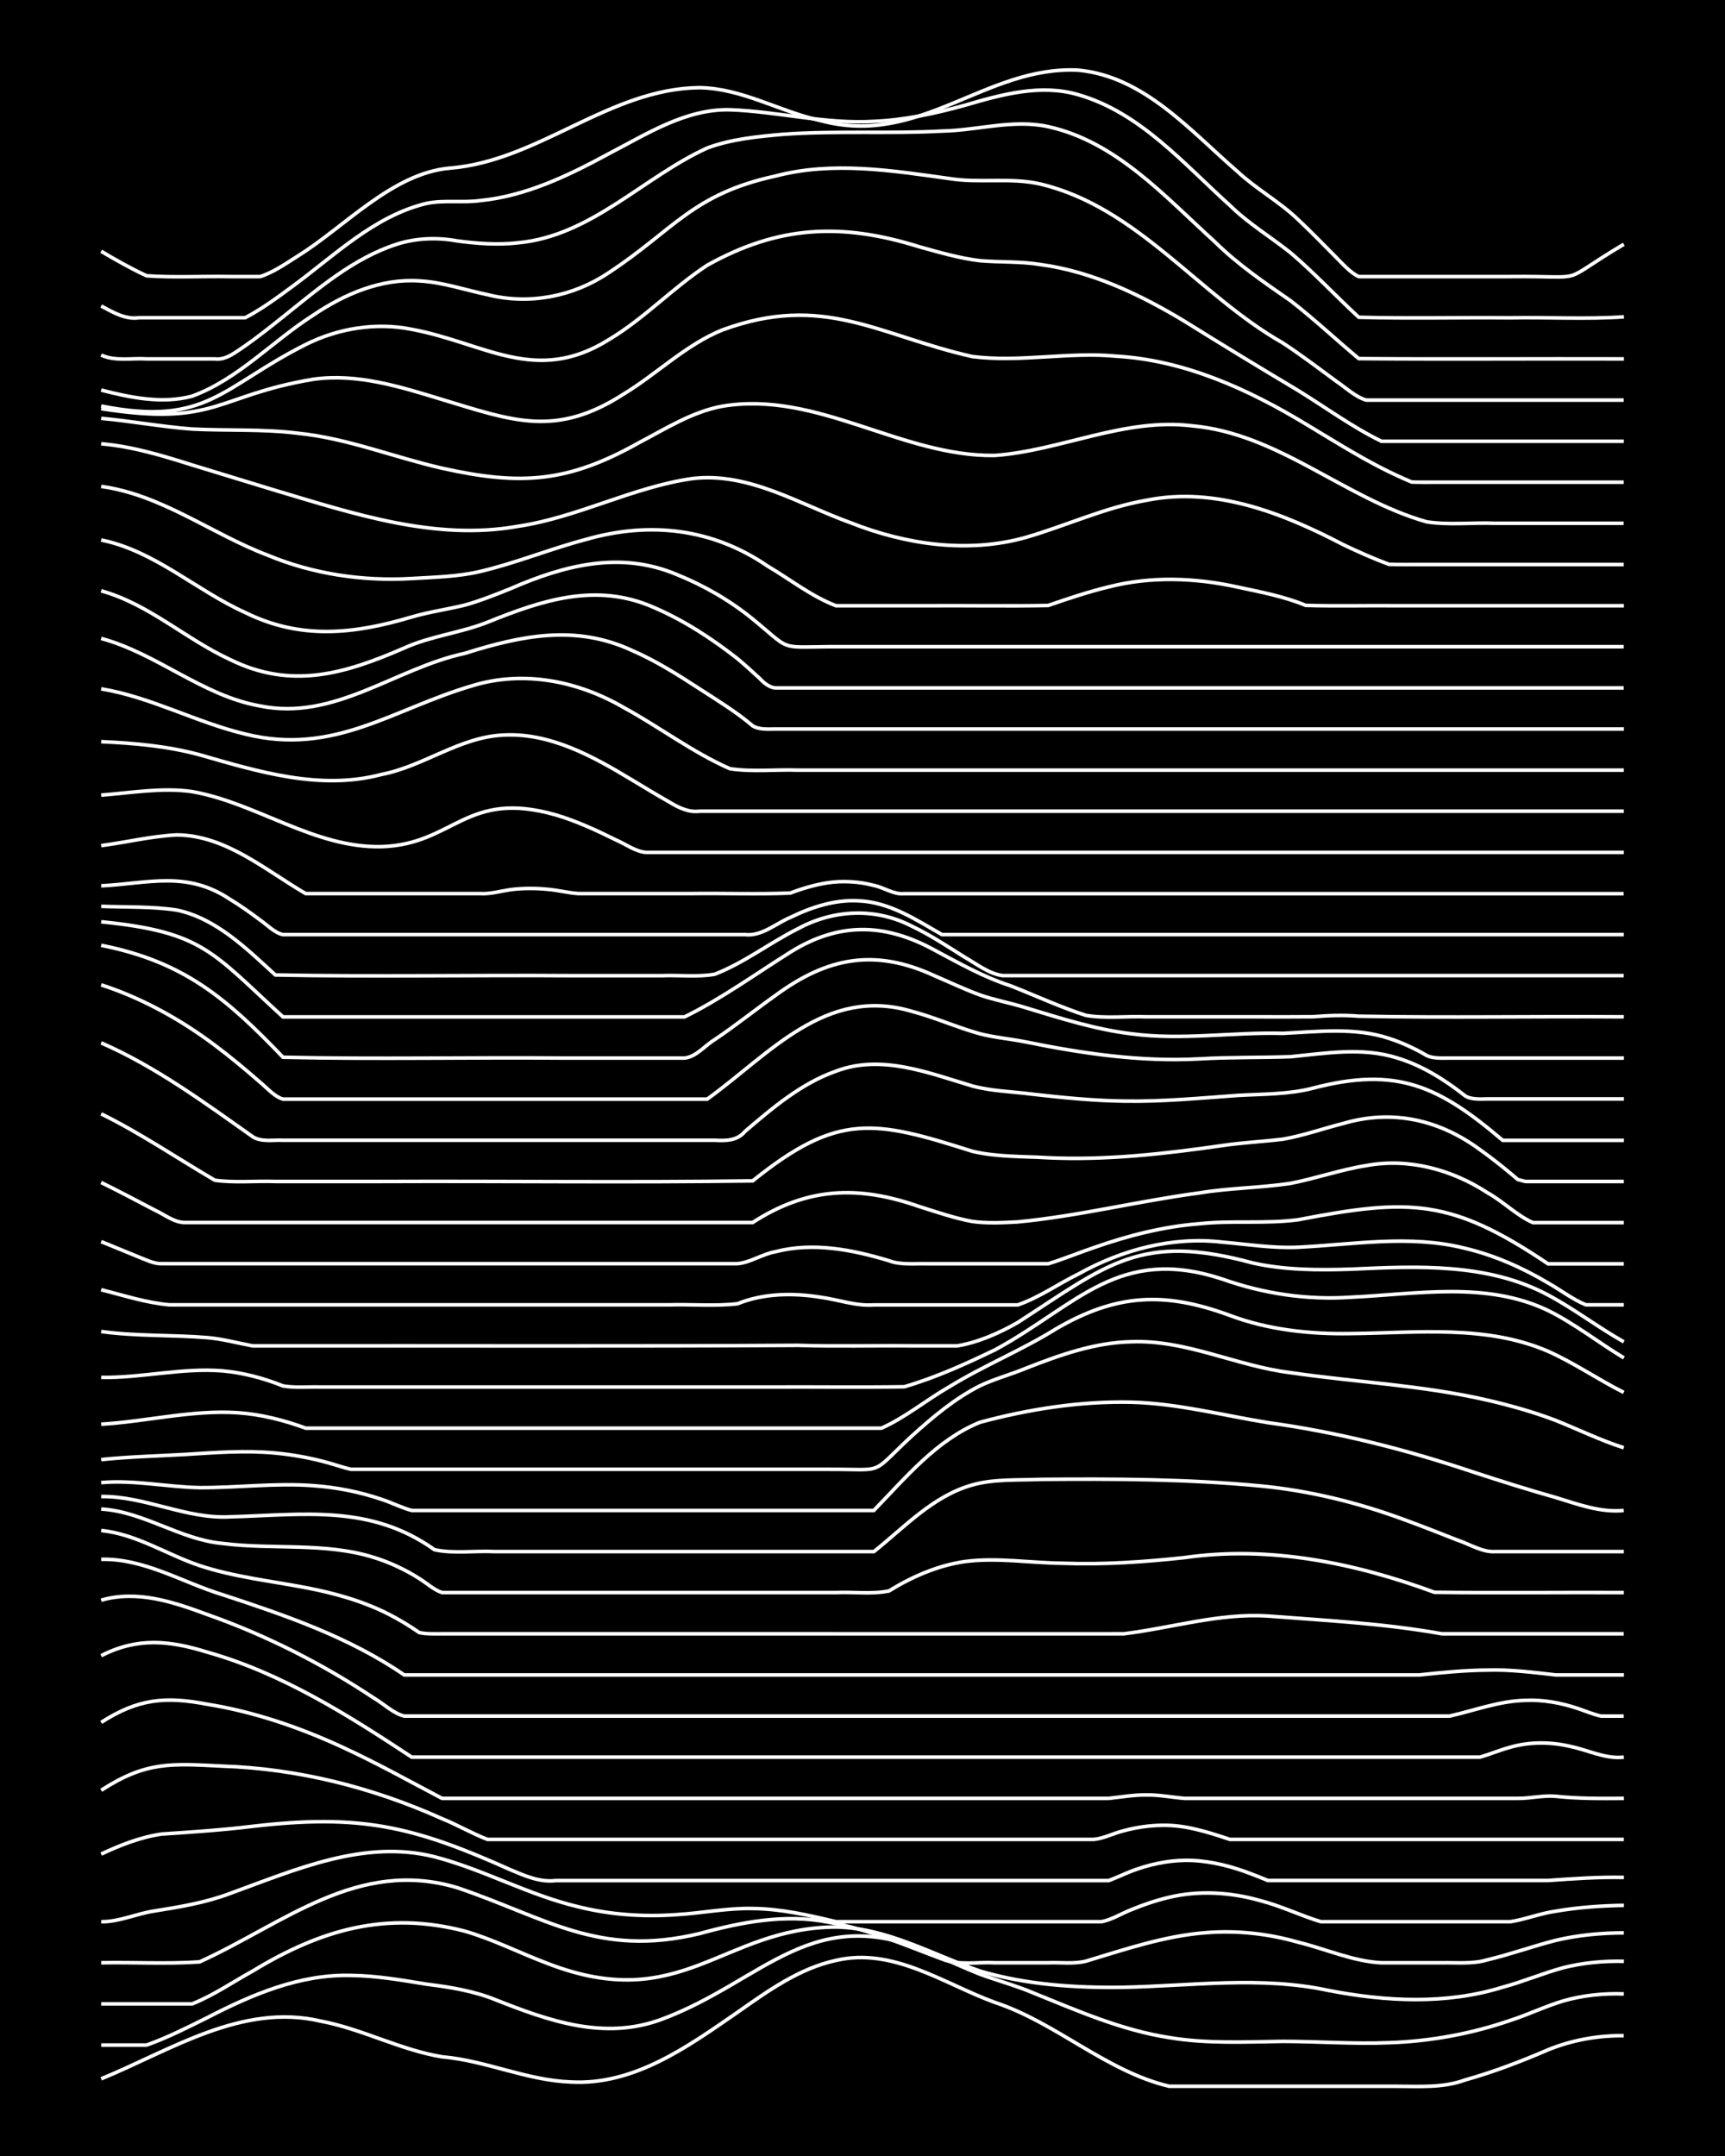 <?xml version="1.0" encoding="UTF-8"?><svg id="a" xmlns="http://www.w3.org/2000/svg" width="1920" height="2400" viewBox="0 0 192 240"><defs><style>.b{fill:none;stroke:#fff;stroke-miterlimit:10;stroke-width:.4px;}.c{stroke-width:0px;}</style></defs><rect class="c" x="0" width="192" height="240"/><path class="b" d="M11.26,231.41c7.77-3.19,15.68-8.48,24.45-6.42,4.61.87,8.86,3.21,13.49,3.97,4.86.41,9.44,2.63,14.33,2.8,7.03.4,13.04-3.94,18.55-7.75,3.36-2.36,6.88-4.9,10.96-5.78,6.37-1.5,12,2.6,17.71,4.68,6.82,2.25,12.36,7.66,19.39,9.33,5.04,0,10.13,0,15.18,0,3.35,0,6.77,0,10.12,0,2.53,0,5.17.2,7.59-.69,3.15-.88,6.28-2.08,9.27-3.37,2.64-1.08,5.58-1.61,8.43-1.57"/><path class="b" d="M11.26,227.65c1.65,0,3.41,0,5.06,0,2.3-.81,4.57-1.97,6.75-3.05,4.96-2.57,10.33-4.86,16.02-4.7,2.81.03,5.66.53,8.43.98,2.56.32,5.18.74,7.59,1.71,6.01,2.38,12.15,4.57,18.55,2.19,11.44-4.26,16.86-13.35,30.35-7.19,1.65.7,3.4,1.52,5.06,2.17,1.92.71,4.01,1.27,5.9,2.07,4.92,1.99,9.89,4.18,15.18,4.99,4.16.7,8.45.48,12.65.42,3.92.01,7.89.31,11.8.15,4.57-.15,9.16-.99,13.49-2.48,1.96-.63,3.93-1.58,5.9-2.17,2.15-.62,4.51-.87,6.75-.78"/><path class="b" d="M11.26,223.07c3.35,0,6.77,0,10.12,0,2.35-.93,4.54-2.44,6.75-3.66,7.57-4.6,14.83-6.72,23.61-4.44,3.17.92,6.19,2.47,9.27,3.62,14.87,5.73,19.38-4.01,32.04-4.08,5.7.09,10.76,3.08,16.02,4.9,5.16,1.53,10.66,1.89,16.02,1.81,7.58-.16,15.26-1.27,22.77.35,6.4,1.24,13.1,1.59,19.39-.36,2.25-.6,4.5-1.56,6.75-2.17,2.17-.55,4.51-.77,6.75-.71"/><path class="b" d="M11.26,218.49c3.63-.07,7.34.15,10.96-.1,9.39-4.27,17.61-11.57,28.67-8.26,9.97,3.37,15.73,7.81,26.98,5.11,4.65-1.28,9.53-2.22,14.33-1.27,4.38.74,8.51,2.56,12.65,4.1,1.82.76,3.98.31,5.9.42,1.93,0,3.97,0,5.9,0,1.35-.06,2.9.16,4.22-.18,4.41-1.33,8.87-2.85,13.49-3.18,3.38-.26,6.86.13,10.12,1.07,3.06.74,6.12,2.14,9.27,2.29,2.21,0,4.53,0,6.75,0,1.65-.03,3.46.16,5.06-.33,2.53-.6,5.07-1.52,7.59-2.16,2.45-.59,5.07-.83,7.59-.84"/><path class="b" d="M11.26,213.92c1.98.03,3.95-.9,5.9-1.19,2.83-.45,5.74-.93,8.43-1.95,7.24-2.62,14.93-6.07,22.77-4.09,5.47,1.42,10.51,4.28,16.02,5.57,3.56.89,7.31,1.14,10.96.87,2.79-.16,5.63-.75,8.43-.68,3.13.03,6.25.74,9.28,1.47,2.5,0,5.09,0,7.59,0,7.3,0,14.63,0,21.92,0,1.14-.18,2.31-.94,3.37-1.34,1.31-.55,2.83-1.06,4.22-1.38,3.31-.79,6.86-.56,10.12.37,2.28.58,4.5,1.67,6.75,2.35,4.2,0,8.45,0,12.65,0,2.78,0,5.65,0,8.43,0,1.66-.25,3.38-.94,5.06-1.17,2.47-.43,5.08-.61,7.59-.65"/><path class="b" d="M11.26,206.39c2.12-1,4.42-1.9,6.75-2.23,3.36-.22,6.78-.45,10.12-.86,11.99-1.39,17.85-.03,28.67,4.83,1.59.67,3.29,1.43,5.06,1.21,2.5,0,5.09,0,7.59,0,6.45,0,12.94,0,19.39,0,10.95,0,21.93,0,32.88,0,.41,0,1.28,0,1.69,0,.76-.28,1.77-.75,2.53-1.05,1.85-.71,3.92-1.17,5.9-1.2,2.27-.04,4.61.49,6.75,1.25.75.27,1.79.68,2.53.99.74,0,1.79,0,2.53,0,9.55,0,19.12,0,28.67,0,2.78-.2,5.64-.4,8.43-.34"/><path class="b" d="M11.26,199.29c5.03-3.25,7.82-2.97,13.49-2.69,8.44.28,16.76,2.39,24.45,5.85,1.68.67,3.37,1.67,5.06,2.31,2.78,0,5.65,0,8.43,0,5.89,0,11.82,0,17.71,0,10.67,0,21.37,0,32.04,0,3.07,0,6.21,0,9.28,0,1.11-.09,2.3-.72,3.37-.97,1.32-.36,2.85-.59,4.22-.6,2.6-.07,5.16.76,7.59,1.57,3.07,0,6.21,0,9.27,0,11.52,0,23.05,0,34.57,0"/><path class="b" d="M11.26,191.73c4.11-2.63,7.12-2.92,11.8-2.02,5.25.84,10.36,2.6,15.18,4.84,3.72,1.71,7.34,3.74,10.96,5.64,6.45,0,12.94,0,19.39,0,16.58,0,33.17,0,49.75,0,1.64,0,3.42,0,5.06,0,1.35-.14,2.85-.41,4.22-.38,1.36-.03,2.86.27,4.22.38,1.05,0,2.32,0,3.37,0,11.24,0,22.49,0,33.73,0,1.35.02,2.85-.36,4.22-.23,2.49.27,5.08.25,7.59.23"/><path class="b" d="M11.26,184.31c4.03-2.07,7.62-1.7,11.8-.4,8.28,2.33,15.65,6.99,22.77,11.69,34.57,0,69.14,0,103.71,0,3.63,0,7.33,0,10.96,0,1.35,0,2.87,0,4.22,0,1.06-.3,2.3-.82,3.37-1.1,2.17-.63,4.56-.61,6.75-.08,1.94.4,3.87,1.42,5.9,1.18"/><path class="b" d="M11.26,178.13c4-1.16,8.06.2,11.8,1.59,6.53,2.3,12.79,5.47,18.55,9.3,1.07.62,2.15,1.7,3.37,2.01,1.64,0,3.42,0,5.06,0,4.2,0,8.45,0,12.65,0,29.23,0,58.46,0,87.69,0,3.63,0,7.33,0,10.96,0,2.77-.62,5.55-1.69,8.43-1.75,1.97-.1,4.04.29,5.9.92.73.25,1.77.67,2.53.83.73,0,1.79,0,2.53,0"/><path class="b" d="M11.26,173.58c4.79-.12,9.03,2.57,13.49,3.93,7.01,2.3,14.11,4.73,20.24,8.94,34.29,0,68.58,0,102.87,0,3.35,0,6.77,0,10.12,0,2.49-.27,5.08-.52,7.59-.54,2.51-.08,5.1.26,7.59.54,2.5,0,5.09,0,7.59,0"/><path class="b" d="M11.26,170.37c3.92.4,7.3,2.68,10.96,3.91,3.81,1.26,7.88,1.7,11.8,2.45,3.17.6,6.39,1.5,9.27,2.97,1.1.56,2.36,1.32,3.37,2.03.75.18,1.76.14,2.53.14,14.05,0,28.11,0,42.16,0,11.24,0,22.49.01,33.73,0,5.32-.65,10.62-2.32,16.02-1.98,6.47.5,12.99.83,19.39,1.98,6.73,0,13.5,0,20.24,0"/><path class="b" d="M11.26,167.98c4.74.29,8.78,3.4,13.49,3.83,5.59.72,11.41-.15,16.86,1.56,1.74.53,3.53,1.37,5.06,2.35.77.47,1.66,1.29,2.53,1.56,2.5,0,5.09,0,7.59,0,8.42,0,16.87,0,25.3,0,3.63,0,7.33,0,10.96,0,1.92-.09,4.01.21,5.9-.18,2.55-1.58,5.44-2.84,8.43-3.27,3.62-.48,7.33.16,10.96.19,4.49.17,9.03-.15,13.49-.63,9.43-1.36,18.98.59,27.83,3.86,7.01.09,14.06,0,21.08.03"/><path class="b" d="M11.26,166.59c4.89-.06,9.42,2.52,14.33,2.26,8.18-.22,15.61-1.44,22.77,3.66,2.16.47,4.54.09,6.75.21,3.63,0,7.33,0,10.96,0,10.39,0,20.81,0,31.2,0,3.42-2.73,6.59-6.2,10.96-7.42,2.43-.69,5.09-.51,7.59-.62,8.14-.07,16.34-.04,24.45.73,5.47.52,10.87,1.85,16.02,3.75,1.94.71,3.98,1.51,5.9,2.27,1.34.43,2.78,1.38,4.22,1.29,4.76,0,9.57,0,14.33,0"/><path class="b" d="M11.26,165.04c3.65-.32,7.32.49,10.96.56,4.2.02,8.45-.54,12.65-.22,2.55.18,5.17.69,7.59,1.52,1.08.34,2.28.96,3.37,1.24.75,0,1.78,0,2.53,0,16.3,0,32.61,0,48.9,0,3.54-3.64,6.98-7.85,11.8-9.81,5.43-1.47,11.22-2.37,16.86-2.24,5.12.13,10.14,1.45,15.18,2.27,7.74,1.05,15.36,2.99,22.77,5.47,3.05,1,6.18,1.99,9.27,2.86,2.46.75,4.98,1.71,7.59,1.45"/><path class="b" d="M11.26,162.48c3.06-.32,6.21-.4,9.27-.57,3.35-.21,6.77-.48,10.12-.16,1.96.18,4.01.56,5.9,1.09.76.21,1.76.56,2.53.72.76,0,1.77,0,2.53,0,12.64,0,25.3,0,37.94,0,4.2,0,8.45,0,12.65,0,6.53-.02,4.52.72,9.27-3.69,2.3-2.09,4.8-4.19,7.59-5.6,1.59-.76,3.43-1.26,5.06-1.93,3.77-1.48,7.71-2.9,11.8-2.98,6.11-.24,11.73,2.71,17.71,3.44,7.29,1.07,14.73,1.4,21.92,3.06,2.54.59,5.15,1.32,7.59,2.25,2.5,1,5.02,2.23,7.59,3.05"/><path class="b" d="M11.26,158.54c5.05-.3,10.1-1.61,15.18-1.28,2.57.17,5.18.83,7.59,1.72,1.06,0,2.31,0,3.37,0,14.61,0,29.24,0,43.85,0,5.61,0,11.26,0,16.86,0,2.67-1.19,5.05-3.18,7.59-4.63,3.8-2.34,8.01-4.04,11.8-6.4,6.75-3.94,12.1-4.21,19.39-1.52,4.29,1.61,8.93,2.1,13.49,2.02,7.32-.07,15.01-1.01,21.92,1.97,2.9,1.29,5.6,3.16,8.43,4.58"/><path class="b" d="M11.26,153.33c4.5.07,9-1.09,13.49-.73,2.29.2,4.62.82,6.75,1.68,1.34.23,2.86.08,4.22.12,16.58,0,33.17,0,49.75,0,5.04-.03,10.13.05,15.18-.03,3.48-1.01,6.86-2.55,10.12-4.12,9.1-4.94,13.72-11.67,25.3-7.86,4.59,1.63,9.47,2.35,14.33,2.01,7.29-.34,15.07-1.81,21.92,1.49,2.95,1.46,5.62,3.58,8.43,5.27"/><path class="b" d="M11.26,148.22c3.9.54,7.89.36,11.8.68,1.67.14,3.42.61,5.06.92,1.06,0,2.31,0,3.37,0,19.11-.02,38.23.06,57.34-.06,4.19.14,8.45.01,12.65.06,1.64,0,3.42,0,5.06,0,2.35-.39,4.69-1.43,6.75-2.61,10.01-6.47,13.66-10.02,26.14-6.62,3.57.8,7.32.81,10.96.69,7.38-.34,15.21-.71,21.92,2.88,2.89,1.54,5.58,3.61,8.43,5.21"/><path class="b" d="M11.26,143.57c2.48.62,5.04,1.46,7.59,1.68,4.48,0,9.01,0,13.49,0,9.83,0,19.68,0,29.51,0,4.2,0,8.45,0,12.65,0,2.5-.07,5.11.17,7.59-.12,2.91-1.18,6.21-1.22,9.27-.72,1.94.26,3.92,1,5.9.85,5.33,0,10.69,0,16.02,0,2.35-.8,4.52-2.35,6.75-3.44,4.86-2.71,10.45-4.2,16.02-3.55,2.78.24,5.63.7,8.43.57,6.16-.3,12.46-1.43,18.55.11,3.25.76,6.41,2.16,9.27,3.86,1.36.76,2.77,1.86,4.22,2.44,1.35,0,2.87,0,4.22,0"/><path class="b" d="M11.26,138.21c1.36.56,2.86,1.18,4.22,1.73.76.29,1.7.77,2.53.73,4.76,0,9.57,0,14.33,0,10.95,0,21.93,0,32.88,0,5.61,0,11.26,0,16.86,0,1.42-.12,2.8-1.08,4.22-1.33,4.19-1.09,8.59-.23,12.65,1,1.3.5,2.86.3,4.22.34,2.21,0,4.53,0,6.75,0,2.21,0,4.53,0,6.75,0,1.66-.51,3.41-1.23,5.06-1.79,3.79-1.34,7.78-2.36,11.8-2.67,3.62-.38,7.35.04,10.96-.44,12.42-2.4,17-2.37,27.82,4.91h8.43"/><path class="b" d="M11.26,131.63c1.95.96,3.98,2.03,5.9,3.04,1.05.47,2.18,1.4,3.37,1.42,6.45,0,12.94,0,19.39,0,14.61,0,29.24,0,43.85,0,6.12-3.96,11.8-4.15,18.55-1.78,1.91.6,3.93,1.3,5.9,1.66,1.62.23,3.43.14,5.06.05,6.8-.65,13.47-2.33,20.24-3.23,3.33-.55,6.79-.56,10.12-1.06,2.81-.55,5.6-1.53,8.43-1.98,4.69-.88,9.54.44,13.49,3.02,1.72.95,3.26,2.54,5.06,3.33,3.35,0,6.77,0,10.12,0"/><path class="b" d="M11.26,123.99c4.37,2.15,8.45,4.93,12.65,7.39,2.19.31,4.53.06,6.75.14,3.92,0,7.89,0,11.8,0,13.76-.06,27.56.13,41.32-.07,9.5-7.65,13.54-6.76,24.45-3.29,2.73.65,5.65.55,8.43.72,6.49.3,12.98-.44,19.39-1.36,2.21-.33,4.54-.44,6.75-.71,2.26-.39,4.53-1.2,6.75-1.76,5.44-1.59,10.66-.41,15.18,2.93,1.09.77,2.35,1.76,3.37,2.61,0,0,.84.71.84.71l.84.22c3.63,0,7.33,0,10.96,0"/><path class="b" d="M11.26,116.09c6.07,2.65,11.48,6.64,16.86,10.44.96.63,2.29.34,3.37.4,1.64,0,3.42,0,5.06,0,8.7,0,17.43,0,26.14,0,4.2,0,8.45,0,12.65,0,1.35,0,2.86,0,4.22,0,1.26.06,2.49.07,3.37-.99,3.05-2.61,6.27-5.35,10.12-6.7,5.06-1.92,10.3.2,15.18,1.65,2.17.59,4.53.62,6.75.92,3.34.38,6.76.72,10.12.76,4.21.08,8.46-.33,12.65-.63,2.8-.16,5.7-.1,8.43-.82,9.32-2.43,13.98-.22,21.08,5.82h13.49"/><path class="b" d="M11.26,109.63c4.55,1.48,8.83,3.85,12.65,6.72,1.7,1.27,3.46,2.74,5.06,4.14.73.6,1.59,1.6,2.53,1.86,15.73,0,31.48,0,47.22,0,6.96-5.03,13.19-12.62,22.77-9.77,2.55.67,5.05,1.8,7.59,2.5,1.62.42,3.42.57,5.06.9,6.37,1.3,12.87,2.25,19.39,1.89,3.35-.2,6.77-.12,10.12-.24,3.9-.38,7.97-1.08,11.8.12,2.77.82,5.34,2.43,7.59,4.21.67.47,1.75.38,2.53.37,1.35,0,2.87,0,4.22,0,3.63,0,7.33,0,10.96,0"/><path class="b" d="M11.26,105.23c9.2,1.82,13.94,5.89,20.24,12.46,10.38.24,20.81,0,31.2.09,4.48,0,9.01,0,13.49,0,1.28-.11,2.31-1.43,3.37-2.06,2.28-1.53,4.51-3.32,6.75-4.91,5.8-4.26,11.06-5.26,17.71-2.19,1.64.7,3.38,1.53,5.06,2.14,1.61.57,3.43.89,5.06,1.41,3.86,1.17,7.78,2.43,11.8,2.91,5.59.75,11.25-.2,16.86-.05,3.92-.19,8-.7,11.8.56,1.42.45,2.94,1.16,4.22,1.92.7.34,1.77.27,2.53.27,1.35,0,2.87,0,4.22,0,5.04,0,10.13,0,15.18,0"/><path class="b" d="M11.26,102.61c11.36,1.14,12.34,3.39,20.24,10.59,10.67,0,21.37,0,32.04,0,4.2,0,8.45,0,12.65,0,4.13-2.03,7.91-4.78,11.8-7.22,5.4-3.36,10.51-3.24,16.02-.22,2.72,1.45,5.48,3.02,8.43,3.96,2.79,1.09,5.58,2.4,8.43,3.31,2.18.37,4.54.07,6.75.16,4.2,0,8.45,0,12.65,0,1.93,0,3.97.01,5.9-.01,1.64-.14,3.42-.2,5.06-.06,9.82.19,19.68,0,29.51.07"/><path class="b" d="M11.26,100.89c2.78.11,5.67,0,8.43.42,4.38.93,7.76,4.3,10.96,7.22,10.94.22,21.93,0,32.88.08,3.35,0,6.77,0,10.12,0,1.93-.08,4,.18,5.9-.16,3.28-1.27,6.14-3.51,9.27-5.07,3.95-2.15,8.62-2.37,12.65-.29,2.03.96,4.01,2.27,5.9,3.46,1.3.74,2.7,1.85,4.22,2.05,7.3,0,14.63,0,21.92,0,15.73,0,31.48,0,47.22,0"/><path class="b" d="M11.26,98.61c5.32-.28,9.52-1.71,14.33,1.49,1.1.66,2.35,1.55,3.37,2.32.76.53,1.6,1.42,2.53,1.62,3.63,0,7.33,0,10.96,0,13.49,0,26.99,0,40.47,0,1.87.21,3.43-1.24,5.06-1.92,2.33-1.14,4.97-2,7.59-1.84,3.43.13,6.4,2.11,9.28,3.76,7.86,0,15.75,0,23.61,0,17.42,0,34.86,0,52.28,0"/><path class="b" d="M11.26,94.13c2.79-.36,5.62-1.06,8.43-1.19,5.45.05,9.84,3.92,14.33,6.53,6.45,0,12.94,0,19.39,0,1.09.08,2.31-.27,3.37-.43,1.35-.18,2.86-.18,4.22-.04,1.07.09,2.3.4,3.37.47,1.06,0,2.31,0,3.37,0,3.07,0,6.21,0,9.27,0,3.63-.05,7.33.1,10.96-.06,1.31-.5,2.82-.95,4.22-1.15,1.64-.24,3.45-.13,5.06.3,1.09.21,2.24,1.04,3.37.92,7.02,0,14.06,0,21.08,0,19.67,0,39.35,0,59.02,0"/><path class="b" d="M11.26,88.51c3.34-.25,6.78-.87,10.12-.39,7.22,1.27,13.56,6.29,21.08,6.13,8.15-.26,9.36-6.39,19.39-3.54,2.31.68,4.59,1.74,6.75,2.81,1.05.45,2.2,1.32,3.37,1.37,1.93,0,3.97,0,5.9,0,9.83,0,19.68,0,29.51,0,24.45,0,48.91,0,73.36,0"/><path class="b" d="M11.26,82.56c3.67.16,7.41.5,10.96,1.46,6.53,1.88,13.44,4,20.24,2.19,4.67-.9,8.68-4.14,13.49-4.38,5.22-.31,10.01,2.34,14.33,4.95,1.35.81,2.85,1.73,4.22,2.5.99.61,2.18,1.19,3.37,1.02,34.29,0,68.58,0,102.87,0"/><path class="b" d="M11.26,76.68c5.55.92,10.58,3.73,16.02,5.03,9.88,2.47,16.42-2.78,25.3-5.38,5.71-1.75,11.78-.52,16.86,2.44,3.97,2.16,7.65,4.98,11.8,6.8,2.46.38,5.1.07,7.59.16,4.48,0,9.01,0,13.49,0,7.86,0,15.75,0,23.61,0,18.26,0,36.54,0,54.81,0"/><path class="b" d="M11.26,71.07c6.23,1.68,11.29,6.4,17.71,7.52,8.28,1.69,15.04-4.21,22.77-5.86,6.28-1.98,12.3-3.23,18.55-.35,2.65,1.14,5.18,2.74,7.59,4.31,1.98,1.28,4.11,2.58,5.9,4.11.7.44,1.74.36,2.53.35,1.35,0,2.86,0,4.22,0,3.63,0,7.33,0,10.96,0,8.42,0,16.87,0,25.3,0,17.98,0,35.98,0,53.96,0"/><path class="b" d="M11.26,65.77c5.29,1.46,9.42,5.38,14.33,7.64,6.85,3.39,12.81,1.59,19.39-1.27,2.95-1.34,6.27-1.68,9.27-2.87,6.12-2.47,12.14-4.48,18.55-1.64,3.31,1.42,6.44,3.46,9.27,5.68.77.64,1.79,1.56,2.53,2.25.38.44,1.09.99,1.69,1.02,5.04,0,10.13,0,15.18,0,8.7,0,17.43,0,26.14,0,17.7,0,35.42,0,53.12,0"/><path class="b" d="M11.26,60.11c5.97,1.21,10.58,5.62,16.02,8.07,6.21,3.07,12.14,2.41,18.55.5,1.9-.56,3.98-.85,5.9-1.32,1.69-.47,3.44-1.17,5.06-1.82,6.01-2.62,12.23-4.25,18.55-1.58,3,1.21,5.92,2.89,8.43,4.94,4.3,3.51,2.82,3.14,8.43,3.09,3.92,0,7.89,0,11.8,0,8.14,0,16.31,0,24.45,0,17.42,0,34.86,0,52.28,0"/><path class="b" d="M11.26,54.15c6.73.91,12.31,5.3,18.55,7.66,5.05,2.1,10.58,2.91,16.02,2.59,2.51-.15,5.13-.2,7.59-.78,3.99-.93,7.84-2.53,11.8-3.57,7.1-2.04,14.1-1.24,20.24,2.98,2.48,1.46,4.88,3.37,7.59,4.4,3.35,0,6.77,0,10.12,0,4.48-.03,9.01.06,13.49-.03,2.19-.75,4.49-1.53,6.75-2.07,4.68-1.2,9.64-1.02,14.33.02,2.53.54,5.19,1.04,7.59,2.04,3.35.1,6.77.01,10.12.04,8.42,0,16.87,0,25.3,0"/><path class="b" d="M11.26,49.4c3.45.29,6.83,1.32,10.12,2.36,3.07.94,6.21,1.9,9.27,2.83,8.7,2.59,17.8,5.64,26.98,4,6.66-.99,12.74-4.35,19.39-5.31,6.31-.78,11.98,2.88,17.71,4.93,6.1,2.41,12.99,3.41,19.39,1.63,4.51-1.3,8.85-3.35,13.49-4.15,7.68-1.55,15.22,1.45,21.92,4.95,1.61.77,3.38,1.56,5.06,2.18,1.05.03,2.32.02,3.37.02,7.58,0,15.19,0,22.77,0"/><path class="b" d="M11.26,46.57c3.36.3,6.75.94,10.12,1.19,3.91.2,7.91-.02,11.8.47,5.49.56,10.67,2.67,16.02,3.89,8.77,1.95,14,1.61,21.92-2.84,2.96-1.55,5.94-3.45,9.27-4.06,10.56-1.78,19.94,5.64,30.35,5.48,7.38-.55,14.4-4.21,21.92-3.3,9.65.85,17.03,8.11,26.14,10.69,2.46.38,5.1.06,7.59.16,4.76,0,9.57,0,14.33,0"/><path class="b" d="M11.26,45.49c12.86,2.02,12.73-1.45,23.61-3.27,4.89-.69,9.71.84,14.33,2.25,7.9,2.39,12.67,4.26,20.24-.62,3.7-2.25,6.91-5.48,10.96-7.12,11.32-4.16,17.42.63,27.82,2.96,5.3.68,10.7-.55,16.02-.04,7.57.44,14.67,3.66,21.08,7.54,2.76,1.66,5.57,3.43,8.43,4.9,1.03.53,2.3,1.12,3.37,1.57.74.03,1.79.02,2.53.02,7.02,0,14.06,0,21.08,0"/><path class="b" d="M11.26,45.2c11.76,2.32,13.36-2.11,22.77-6.85,3.62-1.81,7.82-2.49,11.8-1.69,8.1,1.51,13.8,6.23,21.92,1.16,3.93-2.34,7.14-5.79,10.96-8.29,7.98-4.46,15-4.75,23.61-2.06,2.19.61,4.48,1.28,6.75,1.55,2.21.19,4.54.06,6.75.43,5.75.78,11.1,3.34,16.02,6.31,4.17,2.6,8.42,5.19,12.65,7.71,3.05,1.88,6.04,4.08,9.27,5.65,8.99,0,18,0,26.98,0"/><path class="b" d="M11.26,43.42c3.23.84,6.82,1.57,10.12.68,5.13-1.88,8.95-6.13,13.49-9.02,3.45-2.34,7.56-4.1,11.8-3.81,2.57.13,5.09,1.01,7.59,1.53,4.62,1.17,9.55.22,13.49-2.44,7.26-4.77,9.3-8.74,18.55-10.76,6.38-1.68,12.99-.61,19.39.28,3.34.54,6.81-.16,10.12.61,10.81,2.58,17.63,12.39,26.98,17.69,1.98,1.3,3.99,2.82,5.9,4.23,1.03.69,2.16,1.77,3.37,2.13.39,0,1.28,0,1.69,0,8.99,0,18,0,26.98,0"/><path class="b" d="M11.26,39.52c1.53.73,3.42.32,5.06.43,2.5,0,5.09,0,7.59,0,1.25.18,2.39-.81,3.37-1.45,1.4-.98,2.89-2.16,4.22-3.23,3.89-3.1,7.83-6.53,12.65-8.08,2.15-.7,4.53-.78,6.75-.37,2.2.3,4.53.46,6.75.21,8.17-.76,13.94-7.31,21.08-10.56,2.66-.99,5.62-1.27,8.43-1.52,5.88-.42,11.82-.04,17.71-.36,3.93-.07,7.9-1.35,11.8-.49,7.58,1.67,13.02,7.81,18.55,12.82,2.52,2.5,5.53,4.55,8.43,6.56,2.59,2.01,5.07,4.34,7.59,6.44,9.83.08,19.68,0,29.51.03"/><path class="b" d="M11.26,34.06c1.3.69,2.68,1.54,4.22,1.31,2.22,0,4.53,0,6.75,0,1.64,0,3.42,0,5.06,0,1.75-.91,3.48-2.17,5.06-3.34,4.77-3.47,9.27-8.01,15.18-9.4,1.91-.38,3.98-.04,5.9-.3,5.12-.5,9.87-2.8,14.33-5.22,4.21-2.18,8.57-5.01,13.49-4.89,5.34.19,10.65,1.62,16.02,1.29,3.41-.14,6.83-.88,10.12-1.79,4.07-1.19,8.44-2.42,12.65-1.17,6.87,1.98,11.72,7.7,16.86,12.32,2.01,1.98,4.55,3.52,6.75,5.27,2.62,2.23,5.06,4.85,7.59,7.18,5.6.15,11.26.01,16.86.06,4.19-.08,8.47.18,12.65-.11"/><path class="b" d="M11.26,27.97c1.61.96,3.36,1.95,5.06,2.73,3.06.22,6.21.03,9.27.09,1.06,0,2.31,0,3.37,0,1.48-.47,2.92-1.49,4.22-2.31,5.24-3.27,10.5-9.19,16.86-9.76,9.89-.78,17.79-8.87,27.82-8.96,4.73.07,8.95,2.67,13.49,3.67,11.08,2.98,18.33-6.14,28.67-5.62,7.33.7,12.46,6.75,17.71,11.28,2.07,1.94,4.7,3.37,6.75,5.35,1.39,1.3,2.88,2.84,4.22,4.19.69.69,1.62,1.75,2.53,2.16,5.61,0,11.26,0,16.86,0,9.12-.1,4.96.97,12.65-3.6"/></svg>